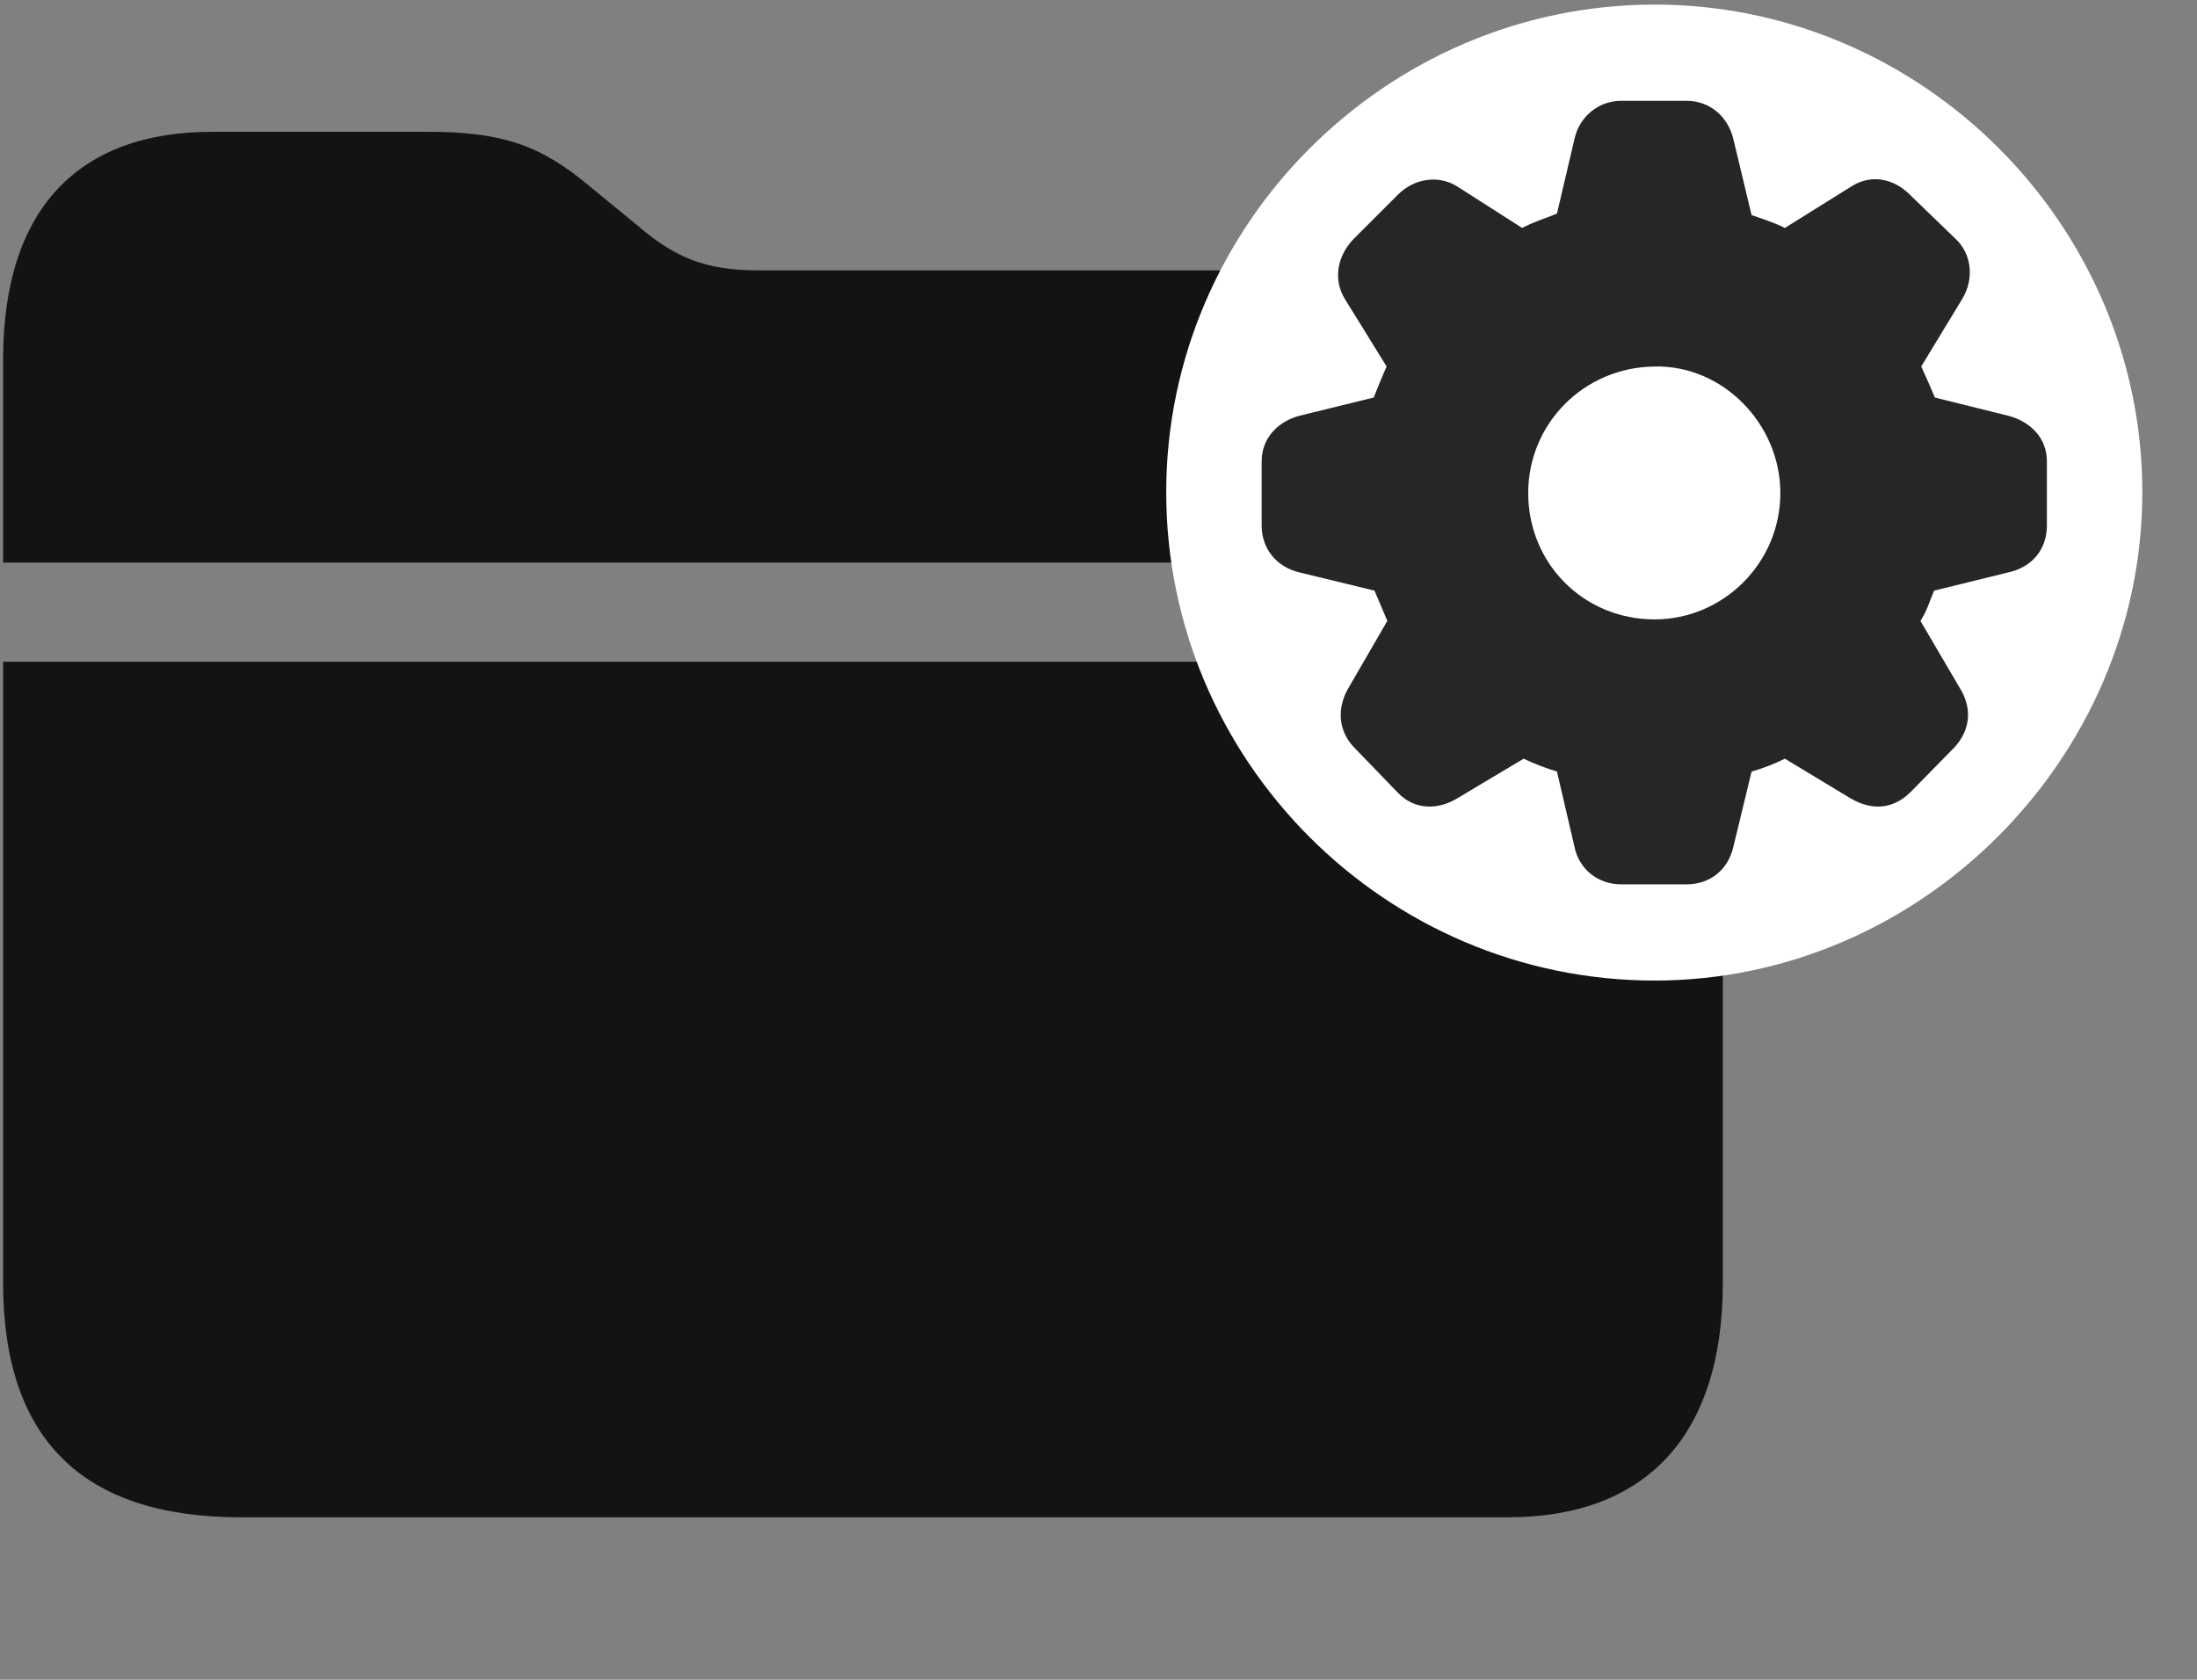 <svg width="34" height="26" viewBox="0 0 34 26" fill="none" xmlns="http://www.w3.org/2000/svg">
<rect x="0" y="0" width="34" height="26" fill="#808080" stroke="none"/>
<g clip-path="url(#clip0_2207_434)">
<path d="M0.048 19.852C0.048 22.278 1.279 23.485 3.728 23.485H23.334C25.431 23.485 26.662 22.267 26.662 19.852V10.243H0.048V19.852ZM0.048 8.708H26.662V7.817C26.662 5.403 25.419 4.185 22.982 4.185H11.732C10.935 4.185 10.454 3.997 9.869 3.493L9.154 2.907C8.38 2.251 7.783 2.04 6.623 2.04H3.283C1.232 2.04 0.048 3.212 0.048 5.567V8.708Z" fill="black" fill-opacity="0.85"/>
<path d="M25.607 15.177C29.72 15.177 33.154 11.743 33.154 7.618C33.154 3.481 29.744 0.071 25.607 0.071C21.459 0.071 18.048 3.481 18.048 7.618C18.048 11.778 21.447 15.177 25.607 15.177Z" fill="white"/>
<path d="M25.091 13.688H26.099C26.462 13.688 26.744 13.466 26.826 13.102L27.107 11.942C27.271 11.896 27.459 11.825 27.622 11.743L28.63 12.352C28.947 12.54 29.275 12.54 29.556 12.271L30.247 11.567C30.494 11.298 30.529 10.958 30.318 10.63L29.72 9.61C29.826 9.446 29.861 9.306 29.931 9.142L31.079 8.86C31.454 8.778 31.677 8.497 31.677 8.134V7.138C31.677 6.786 31.431 6.528 31.079 6.435L29.943 6.153C29.861 5.954 29.791 5.802 29.732 5.673L30.365 4.63C30.552 4.325 30.517 3.938 30.271 3.704L29.556 3.013C29.298 2.755 28.947 2.696 28.654 2.884L27.622 3.528C27.435 3.435 27.271 3.388 27.107 3.329L26.826 2.157C26.744 1.806 26.462 1.56 26.099 1.56H25.091C24.728 1.56 24.435 1.817 24.365 2.157L24.095 3.306C23.896 3.388 23.732 3.435 23.556 3.528L22.548 2.884C22.267 2.708 21.892 2.755 21.634 3.013L20.943 3.704C20.697 3.962 20.626 4.325 20.814 4.63L21.459 5.673C21.4 5.802 21.329 5.978 21.259 6.153L20.111 6.435C19.759 6.528 19.525 6.798 19.525 7.138V8.134C19.525 8.497 19.759 8.778 20.111 8.86L21.271 9.142C21.341 9.306 21.4 9.446 21.47 9.61L20.872 10.642C20.685 10.958 20.709 11.31 20.954 11.567L21.634 12.271C21.892 12.54 22.255 12.54 22.56 12.352L23.579 11.743C23.779 11.837 23.943 11.896 24.095 11.942L24.365 13.102C24.435 13.454 24.728 13.688 25.091 13.688ZM25.607 9.587C24.505 9.587 23.65 8.72 23.65 7.63C23.65 6.563 24.505 5.685 25.607 5.673C26.662 5.649 27.552 6.563 27.552 7.63C27.552 8.72 26.662 9.587 25.607 9.587Z" fill="black" fill-opacity="0.85"/>
</g>
<defs>
<clipPath id="clip0_2207_434">
<rect width="33.105" height="25.535" fill="white" transform="translate(0.048 0.071)"/>
</clipPath>
</defs>
</svg>
